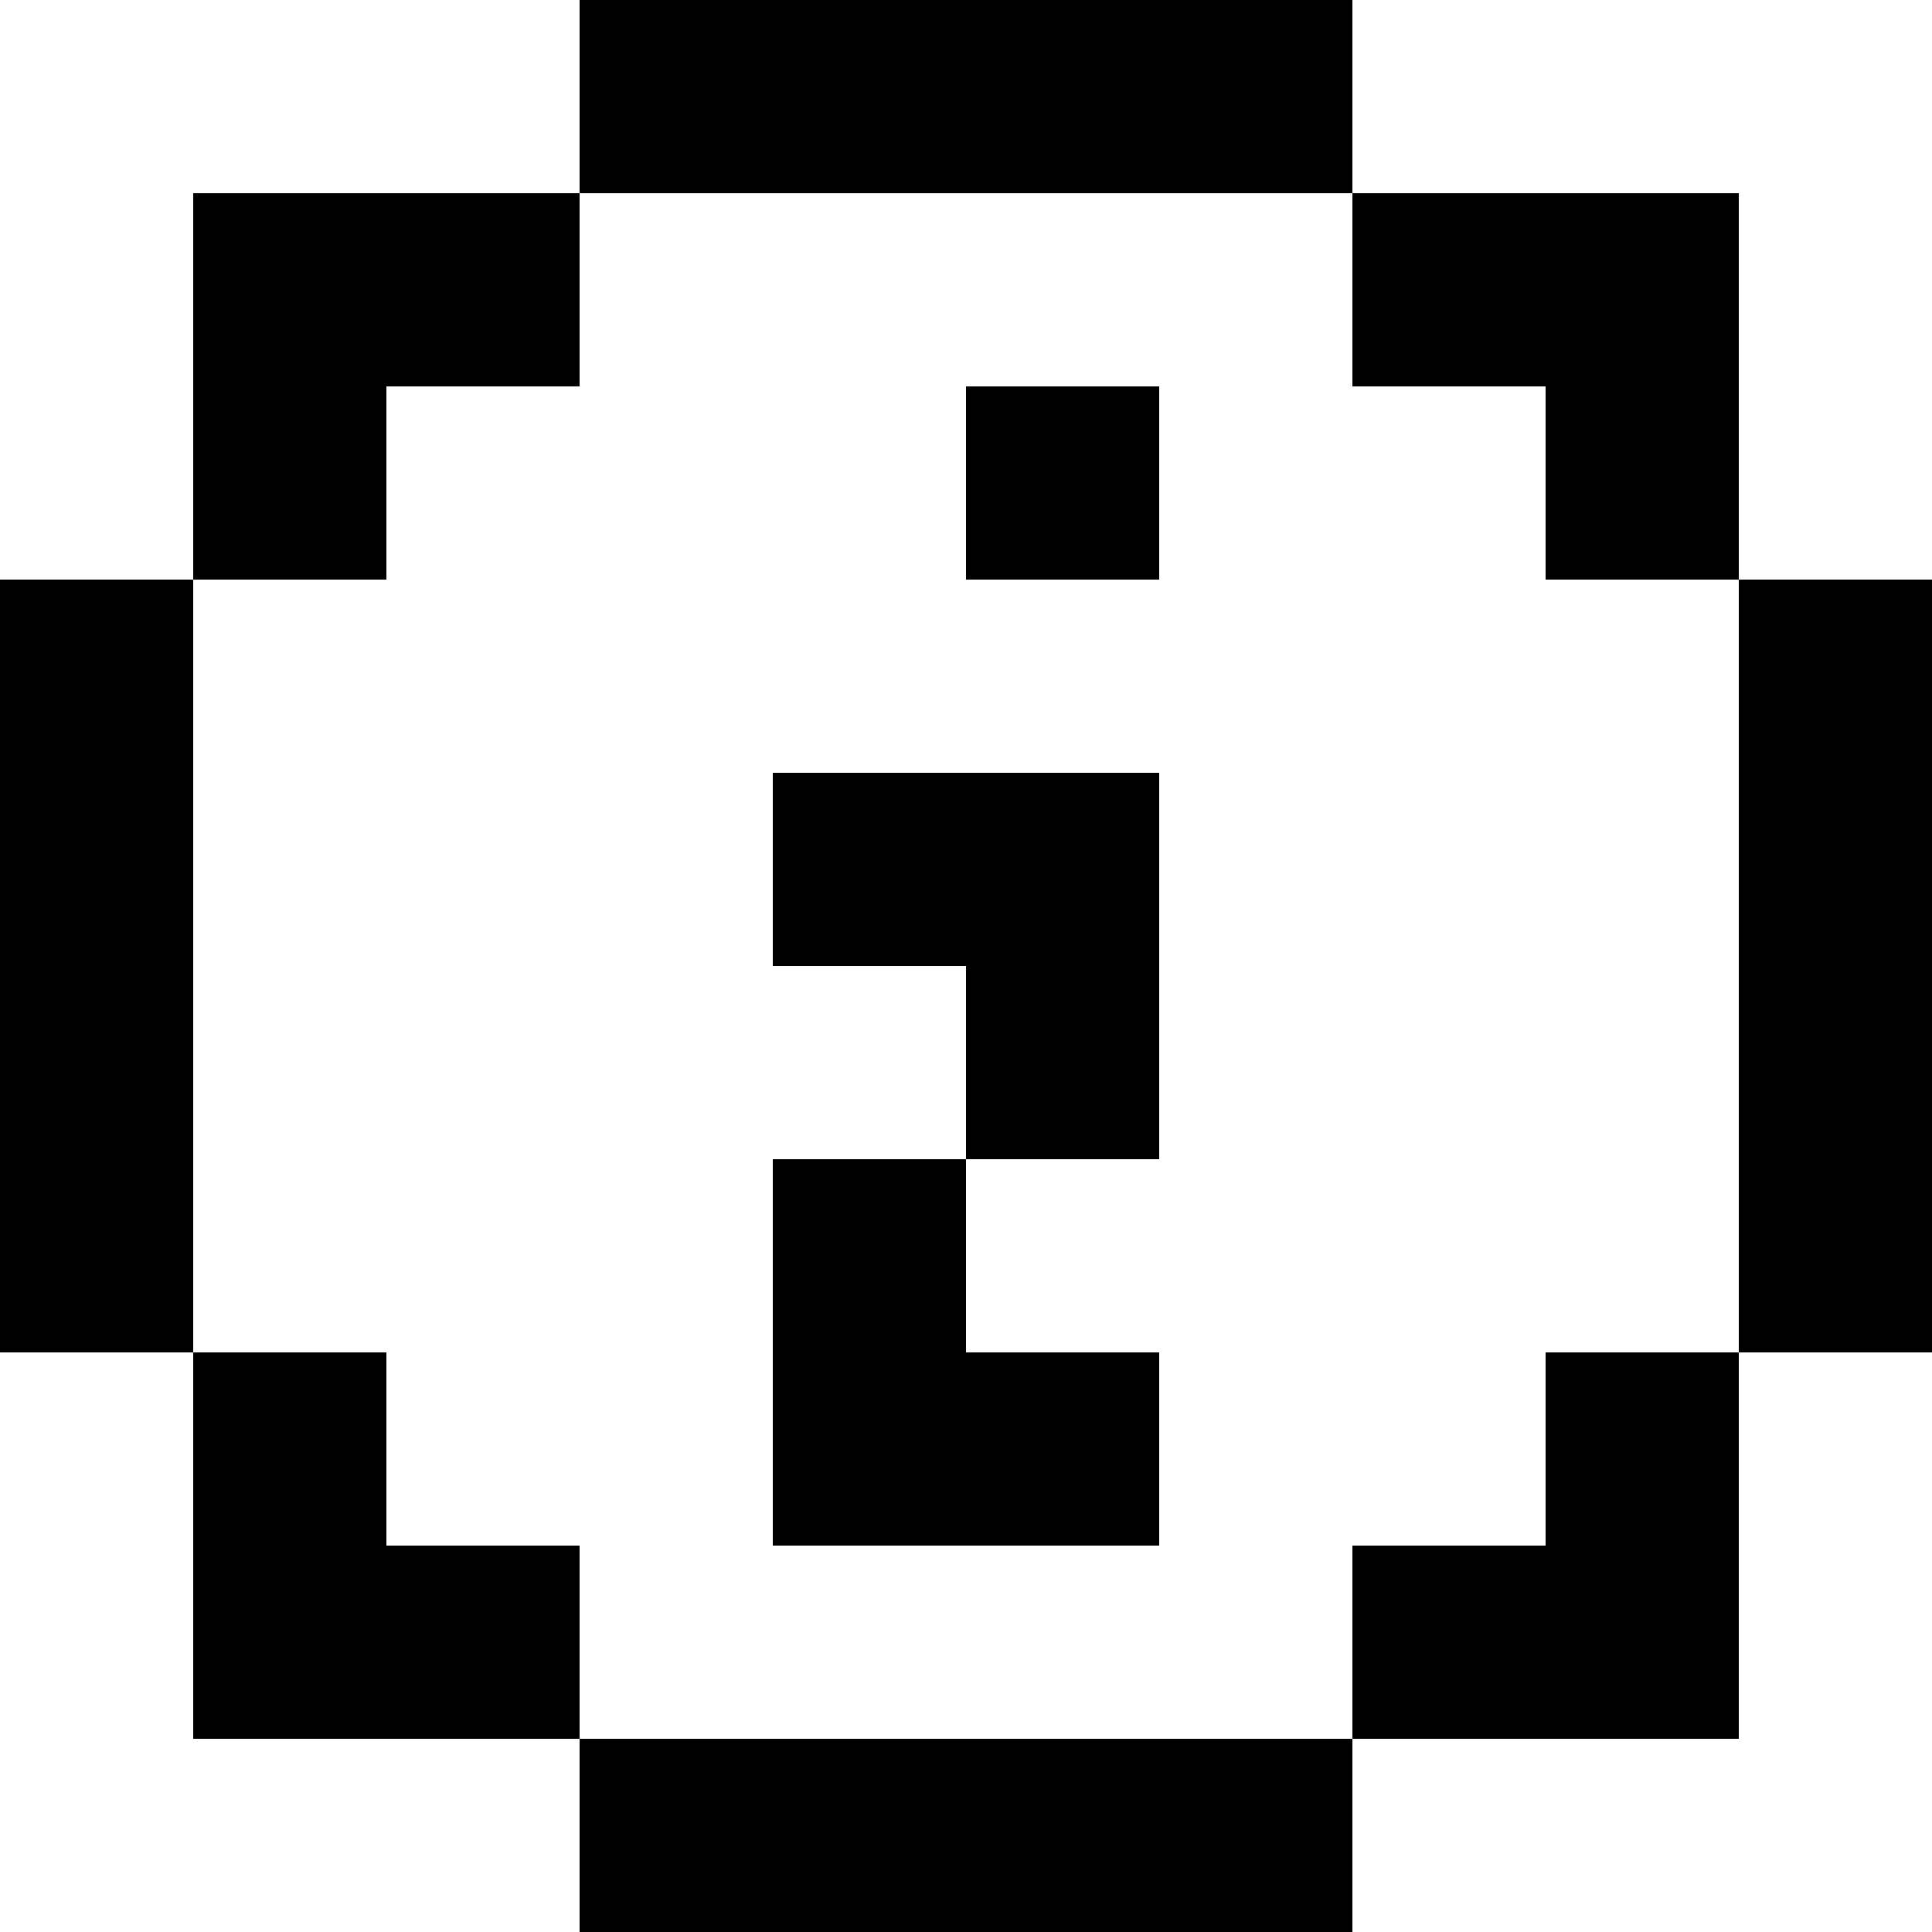 <svg xmlns="http://www.w3.org/2000/svg" width="100" height="100" viewBox="0 0 100 100">
  <g>
    <rect y="30" width="10" height="40"/>
    <rect x="10" y="70" width="10" height="10"/>
    <rect x="20" y="80" width="10" height="10"/>
    <rect x="30" y="90" width="40" height="10"/>
    <rect x="70" y="80" width="10" height="10"/>
    <rect x="80" y="70" width="10" height="10"/>
    <rect x="90" y="30" width="10" height="40"/>
    <rect x="10" y="20" width="10" height="10"/>
    <rect x="20" y="10" width="10" height="10"/>
    <rect x="30" width="40" height="10"/>
    <rect x="70" y="10" width="10" height="10"/>
    <rect x="80" y="20" width="10" height="10"/>
    <rect x="50" y="20" width="10" height="10"/>
    <rect x="40" y="40" width="20" height="10"/>
    <rect x="50" y="50" width="10" height="10"/>
    <rect x="40" y="60" width="10" height="20"/>
    <rect x="50" y="70" width="10" height="10"/>
    <rect x="10" y="10" width="10" height="10"/>
    <rect x="10" y="80" width="10" height="10"/>
    <rect x="80" y="80" width="10" height="10"/>
    <rect x="80" y="10" width="10" height="10"/>
  </g>
</svg>
